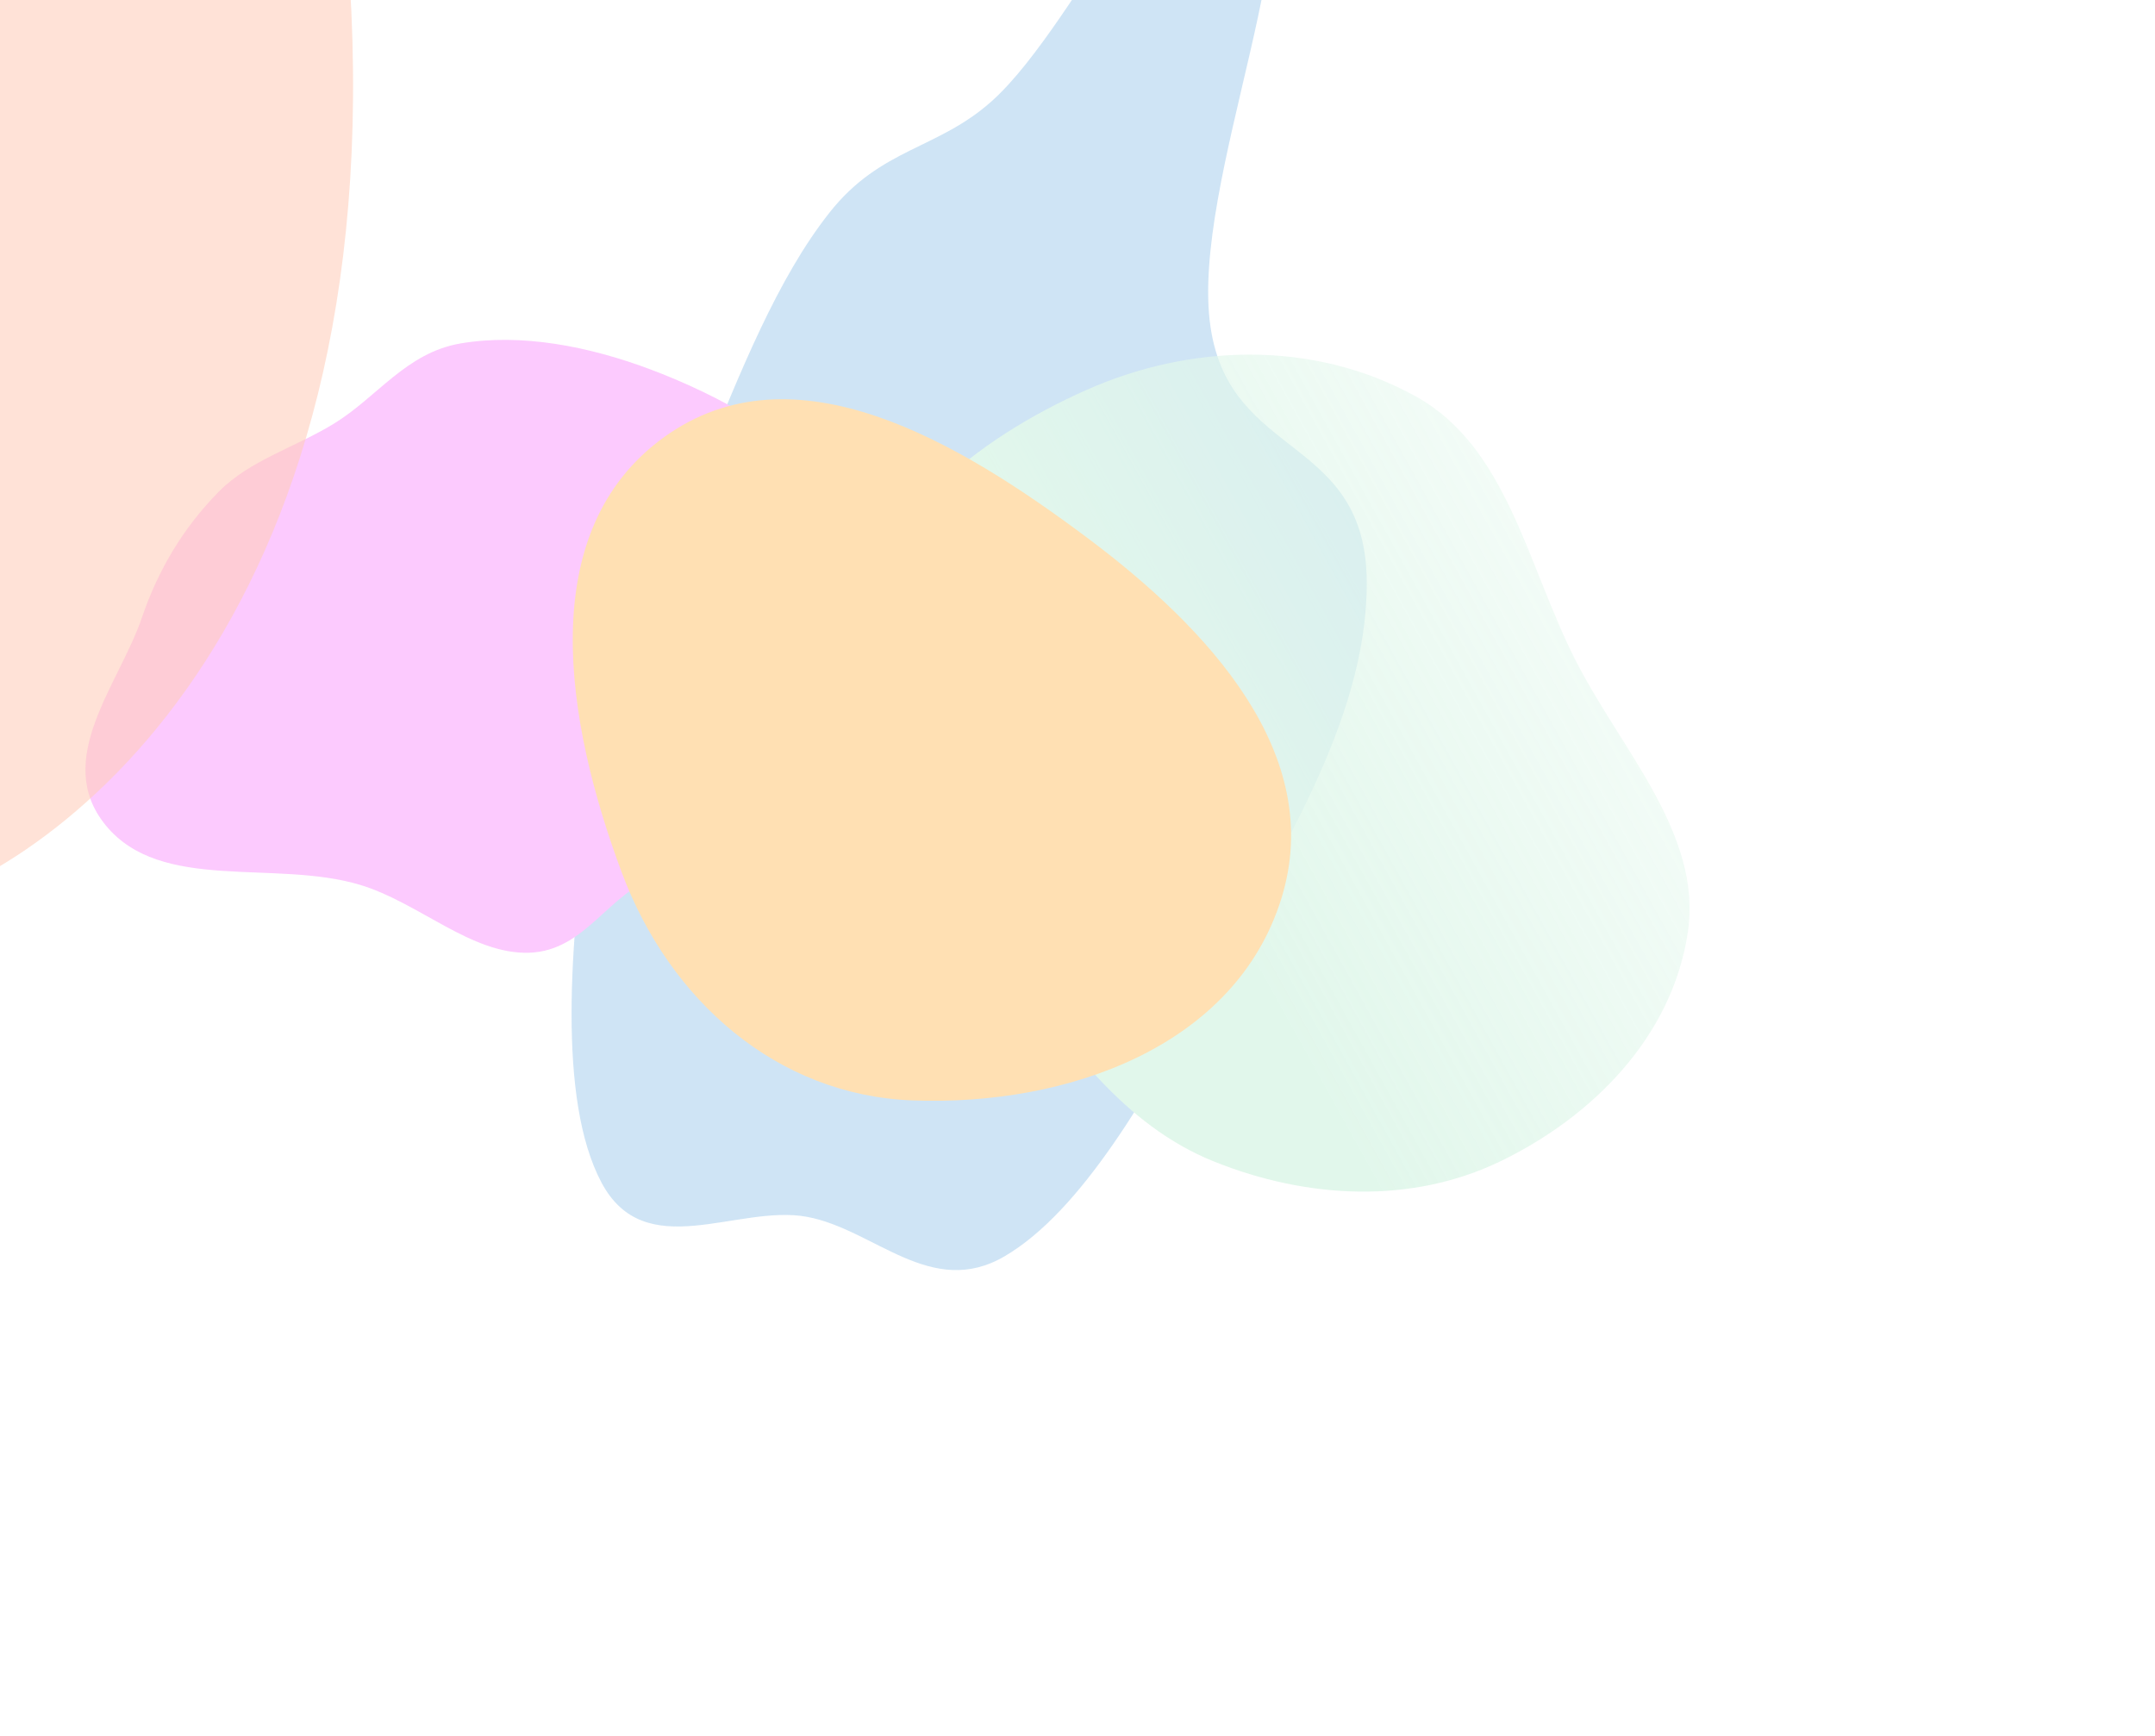 <svg width="1158" height="933" viewBox="0 0 1158 933" fill="none" xmlns="http://www.w3.org/2000/svg">
<g opacity="0.3" filter="url(#filter0_f_1_875)">
<path fill-rule="evenodd" clip-rule="evenodd" d="M433.581 653.88C396.116 647.012 346.547 679.691 323.111 635.29C299.645 590.832 306.167 506.207 316.568 432.191C325.646 367.593 353.181 309.508 377.191 250.452C397.579 200.303 417.818 149.413 445.926 114.009C473.389 79.418 503.658 80.439 532.753 54.51C581.519 11.049 637.426 -126.664 673.838 -89.107C710.793 -50.99 638.809 98.171 650.517 175.976C661.293 247.592 734.486 233.693 734.437 313.608C734.392 388.493 685.049 462.077 650.304 526.641C617.343 587.891 581.15 650.837 539.935 675.035C500.361 698.269 469.886 660.535 433.581 653.88Z" fill="#5EA5DD" style="mix-blend-mode:overlay"/>
<path fill-rule="evenodd" clip-rule="evenodd" d="M806.149 624.101C758.762 646.966 702.846 644.544 652.056 624.053C604.029 604.677 572.937 561.189 542.22 517.622C504.323 463.872 448.592 411.321 457.215 347.707C466.281 280.821 524.991 235.663 583.991 209.471C639.107 185.003 705.338 182.361 760.719 212.971C809.863 240.134 820.547 303.408 846.52 354.577C871.392 403.576 914.882 448.123 906.953 501.061C898.503 557.475 855.318 600.376 806.149 624.101Z" fill="url(#paint0_linear_1_875)" style="mix-blend-mode:overlay"/>
<path fill-rule="evenodd" clip-rule="evenodd" d="M458.063 456.411C429.972 473.039 386.852 460.102 354.344 470.496C326.85 479.287 315 511.014 284.286 511.975C253.281 512.944 225.03 484.998 193.555 475.522C147.56 461.673 86.495 479.849 56.785 443.477C28.018 408.261 64.06 367.744 76.243 331.907C84.988 306.182 98.572 283.413 117.807 263.978C134.264 247.349 158.762 240.325 179.365 227.709C202.756 213.387 218.272 189.514 247.529 184.548C279.962 179.043 316.225 185.933 350.094 198.733C388.115 213.101 423.931 234.059 452.718 262.089C485.307 293.822 524.208 330.446 525.277 369.312C526.352 408.41 491.599 436.559 458.063 456.411Z" fill="#F64CFA"/>
<path d="M185.273 -43.367C220.111 317.378 42.292 461.399 -50.973 488.317L-47.614 -148.369C15.499 -263.679 150.435 -404.113 185.273 -43.367Z" fill="#FF5B15" fill-opacity="0.58"/>
<path fill-rule="evenodd" clip-rule="evenodd" d="M490.185 591.326C417.204 588.49 359.763 537.483 334.181 469.044C303.822 387.824 286.606 285.526 356.938 234.85C426.783 184.526 515.212 237.381 584.156 288.934C649.134 337.521 712.638 405.316 688.555 482.815C663.819 562.413 573.44 594.562 490.185 591.326Z" fill="#FF9800" style="mix-blend-mode:overlay"/>
</g>
<defs>
<filter id="filter0_f_1_875" x="-491" y="-524.633" width="1648.91" height="1457.14" filterUnits="userSpaceOnUse" color-interpolation-filters="sRGB">
<feFlood flood-opacity="0" result="BackgroundImageFix"/>
<feBlend mode="normal" in="SourceGraphic" in2="BackgroundImageFix" result="shape"/>
<feGaussianBlur stdDeviation="125" result="effect1_foregroundBlur_1_875"/>
</filter>
<linearGradient id="paint0_linear_1_875" x1="662.771" y1="500.047" x2="1033.77" y2="294.547" gradientUnits="userSpaceOnUse">
<stop stop-color="#9CE4BD"/>
<stop offset="1" stop-color="#9CE4BD" stop-opacity="0"/>
</linearGradient>
</defs>
</svg>
